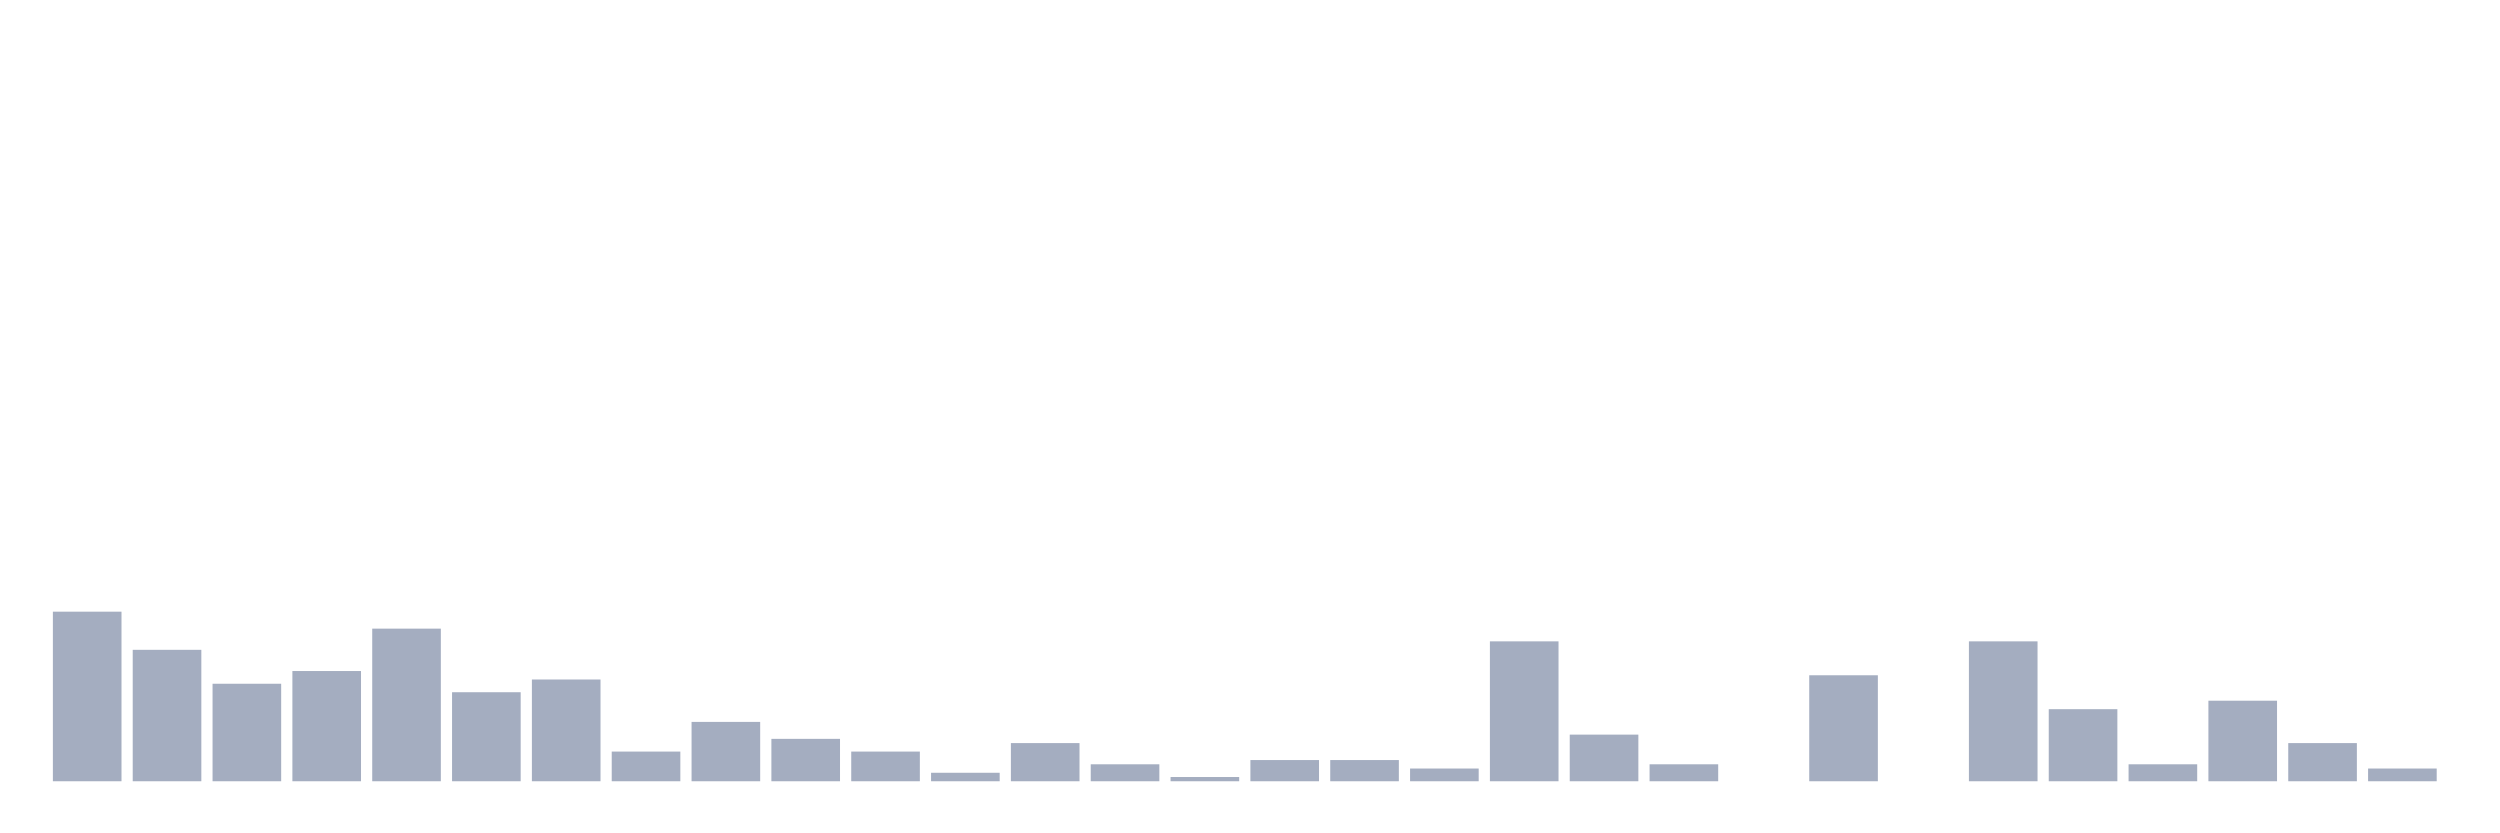 <svg xmlns="http://www.w3.org/2000/svg" viewBox="0 0 480 160"><g transform="translate(10,10)"><rect class="bar" x="0.153" width="13.175" y="107.442" height="32.558" fill="rgb(164,173,192)"></rect><rect class="bar" x="15.482" width="13.175" y="114.767" height="25.233" fill="rgb(164,173,192)"></rect><rect class="bar" x="30.81" width="13.175" y="121.279" height="18.721" fill="rgb(164,173,192)"></rect><rect class="bar" x="46.138" width="13.175" y="118.837" height="21.163" fill="rgb(164,173,192)"></rect><rect class="bar" x="61.466" width="13.175" y="110.698" height="29.302" fill="rgb(164,173,192)"></rect><rect class="bar" x="76.794" width="13.175" y="122.907" height="17.093" fill="rgb(164,173,192)"></rect><rect class="bar" x="92.123" width="13.175" y="120.465" height="19.535" fill="rgb(164,173,192)"></rect><rect class="bar" x="107.451" width="13.175" y="134.302" height="5.698" fill="rgb(164,173,192)"></rect><rect class="bar" x="122.779" width="13.175" y="128.605" height="11.395" fill="rgb(164,173,192)"></rect><rect class="bar" x="138.107" width="13.175" y="131.86" height="8.14" fill="rgb(164,173,192)"></rect><rect class="bar" x="153.436" width="13.175" y="134.302" height="5.698" fill="rgb(164,173,192)"></rect><rect class="bar" x="168.764" width="13.175" y="138.372" height="1.628" fill="rgb(164,173,192)"></rect><rect class="bar" x="184.092" width="13.175" y="132.674" height="7.326" fill="rgb(164,173,192)"></rect><rect class="bar" x="199.42" width="13.175" y="136.744" height="3.256" fill="rgb(164,173,192)"></rect><rect class="bar" x="214.748" width="13.175" y="139.186" height="0.814" fill="rgb(164,173,192)"></rect><rect class="bar" x="230.077" width="13.175" y="135.93" height="4.07" fill="rgb(164,173,192)"></rect><rect class="bar" x="245.405" width="13.175" y="135.93" height="4.07" fill="rgb(164,173,192)"></rect><rect class="bar" x="260.733" width="13.175" y="137.558" height="2.442" fill="rgb(164,173,192)"></rect><rect class="bar" x="276.061" width="13.175" y="113.14" height="26.86" fill="rgb(164,173,192)"></rect><rect class="bar" x="291.39" width="13.175" y="131.047" height="8.953" fill="rgb(164,173,192)"></rect><rect class="bar" x="306.718" width="13.175" y="136.744" height="3.256" fill="rgb(164,173,192)"></rect><rect class="bar" x="322.046" width="13.175" y="140" height="0" fill="rgb(164,173,192)"></rect><rect class="bar" x="337.374" width="13.175" y="119.651" height="20.349" fill="rgb(164,173,192)"></rect><rect class="bar" x="352.702" width="13.175" y="140" height="0" fill="rgb(164,173,192)"></rect><rect class="bar" x="368.031" width="13.175" y="113.14" height="26.86" fill="rgb(164,173,192)"></rect><rect class="bar" x="383.359" width="13.175" y="126.163" height="13.837" fill="rgb(164,173,192)"></rect><rect class="bar" x="398.687" width="13.175" y="136.744" height="3.256" fill="rgb(164,173,192)"></rect><rect class="bar" x="414.015" width="13.175" y="124.535" height="15.465" fill="rgb(164,173,192)"></rect><rect class="bar" x="429.344" width="13.175" y="132.674" height="7.326" fill="rgb(164,173,192)"></rect><rect class="bar" x="444.672" width="13.175" y="137.558" height="2.442" fill="rgb(164,173,192)"></rect></g></svg>